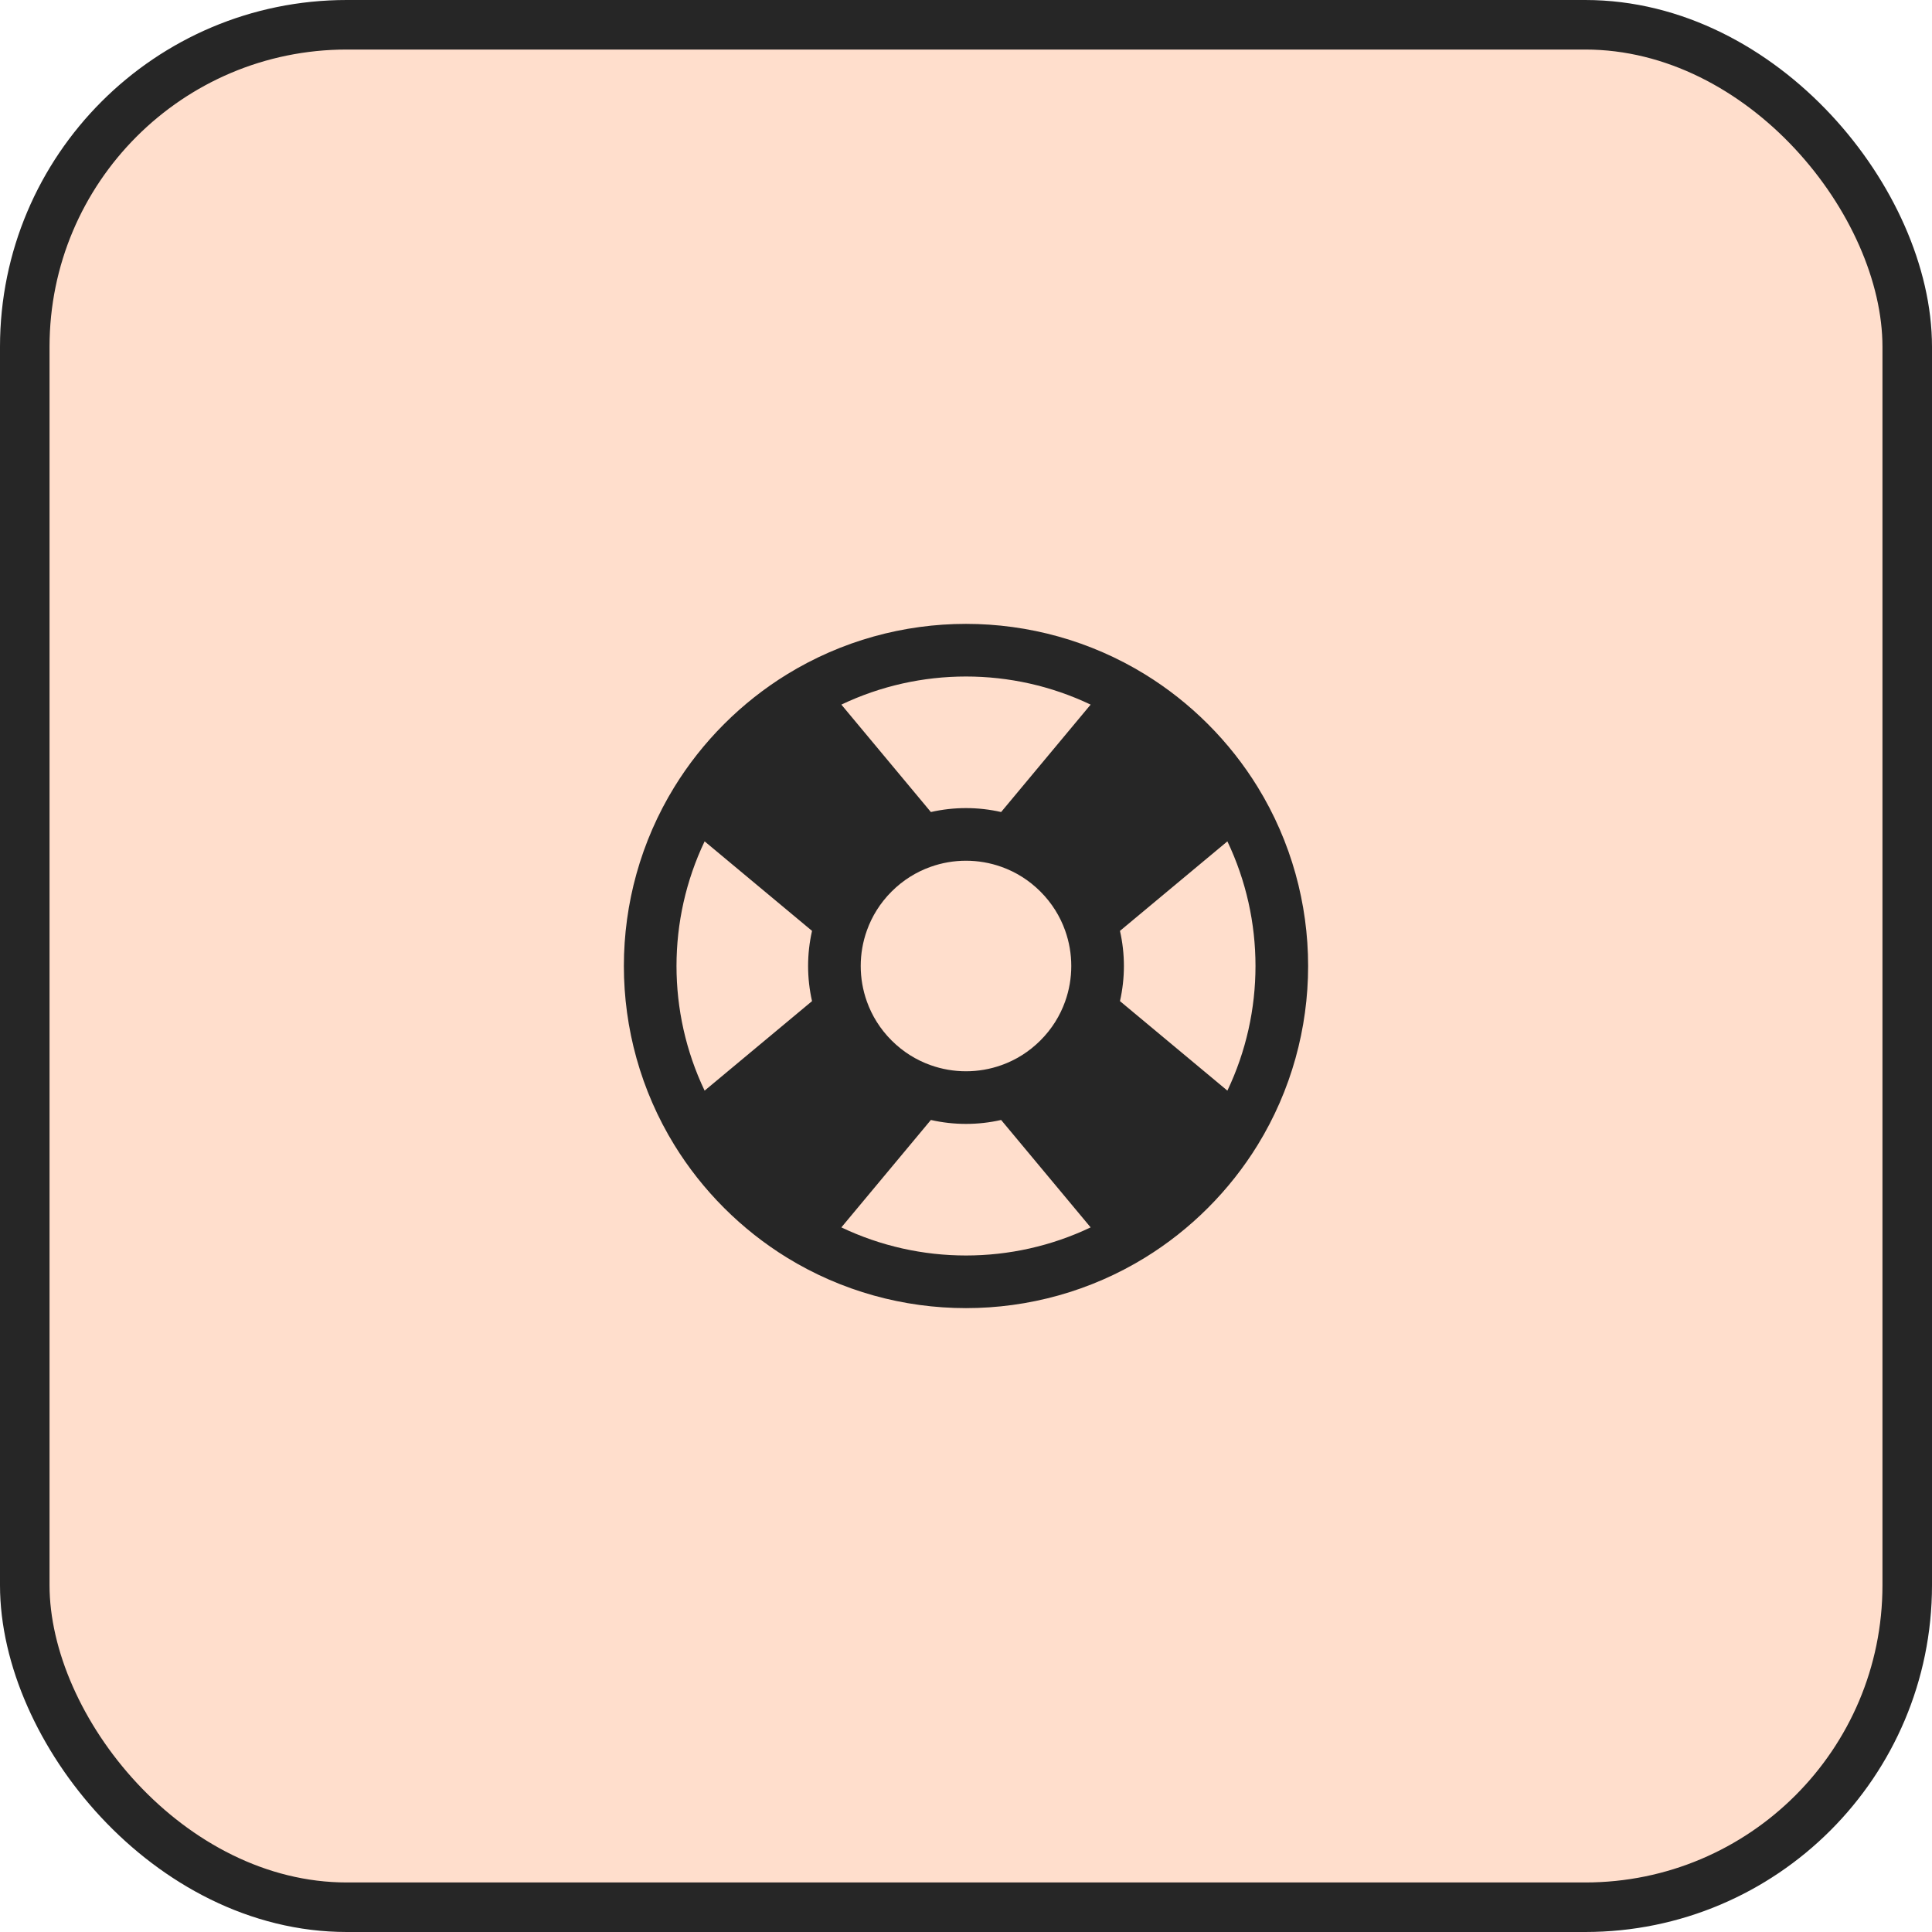 <svg width="78" height="78" viewBox="0 0 78 78" fill="none" xmlns="http://www.w3.org/2000/svg">
<rect x="1" y="1" width="76" height="76" rx="13" fill="#FFDECC"/>
<rect x="1" y="1" width="76" height="76" rx="13" stroke="#262626" stroke-width="2"/>
<path fill-rule="evenodd" clip-rule="evenodd" d="M49.553 33.968L45.216 37.582C45.428 38.515 45.428 39.485 45.216 40.418L49.553 44.032C51.066 40.858 51.066 37.142 49.553 33.968ZM44.032 49.553L40.418 45.216C39.485 45.428 38.515 45.428 37.582 45.216L33.968 49.553C37.142 51.066 40.858 51.066 44.032 49.553ZM28.447 44.032L32.784 40.418C32.572 39.485 32.572 38.515 32.784 37.582L28.447 33.968C26.934 37.142 26.934 40.858 28.447 44.032ZM33.968 28.447L37.582 32.784C38.515 32.572 39.485 32.572 40.418 32.784L44.032 28.447C40.858 26.934 37.142 26.934 33.968 28.447ZM46.233 27.229C47.135 27.785 47.987 28.453 48.767 29.233C49.547 30.013 50.215 30.865 50.771 31.767C53.493 36.19 53.493 41.81 50.771 46.233C50.215 47.135 49.547 47.987 48.767 48.767C47.987 49.547 47.135 50.215 46.233 50.771C41.81 53.493 36.19 53.493 31.767 50.771C30.865 50.215 30.013 49.547 29.233 48.767C28.453 47.987 27.785 47.135 27.229 46.233C24.507 41.81 24.507 36.19 27.229 31.767C27.785 30.865 28.453 30.013 29.233 29.233C30.013 28.453 30.865 27.785 31.767 27.229C36.19 24.507 41.81 24.507 46.233 27.229ZM42.005 35.995C41.544 35.534 41.006 35.202 40.433 34.998C39.509 34.667 38.491 34.667 37.567 34.998C36.994 35.202 36.456 35.534 35.995 35.995C35.534 36.456 35.202 36.994 34.998 37.567C34.667 38.491 34.667 39.509 34.998 40.433C35.202 41.006 35.534 41.544 35.995 42.005C36.456 42.466 36.994 42.798 37.567 43.002C38.491 43.333 39.509 43.333 40.433 43.002C41.006 42.798 41.544 42.466 42.005 42.005C42.466 41.544 42.798 41.006 43.002 40.433C43.333 39.509 43.333 38.491 43.002 37.567C42.798 36.994 42.466 36.456 42.005 35.995Z" fill="#262626"/>
</svg>
